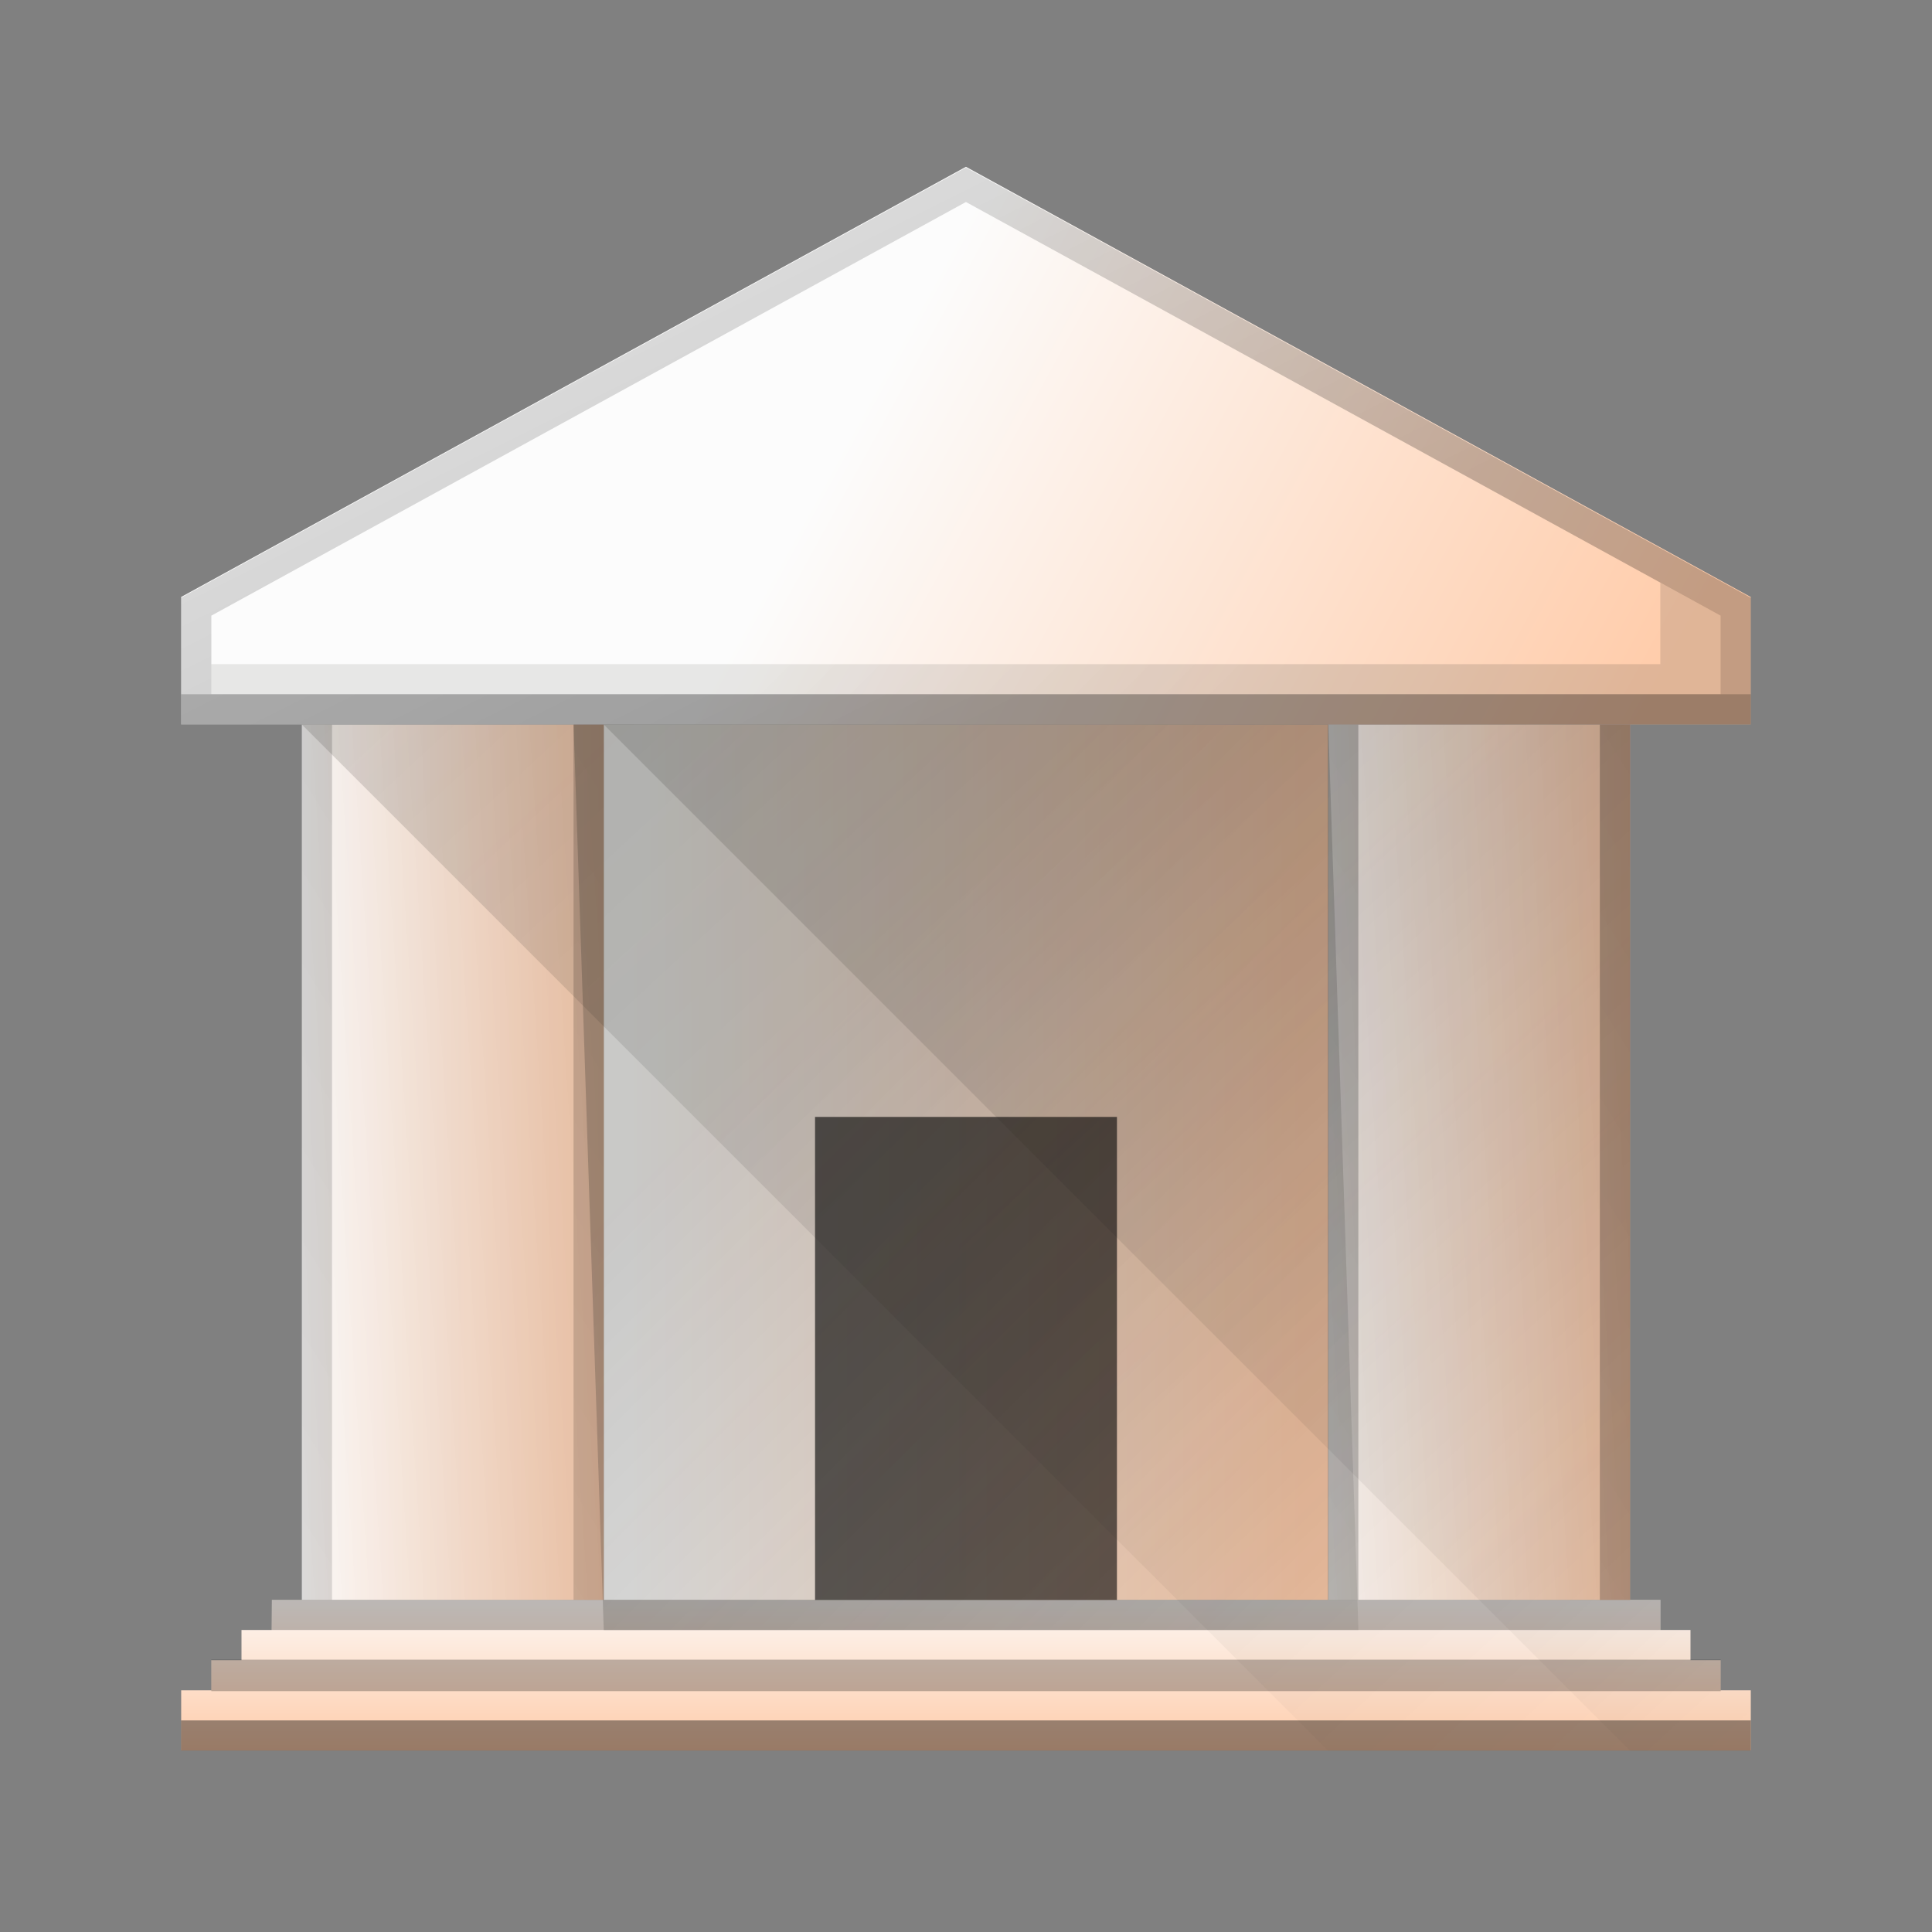 <svg id="svg49" version="1.1" viewBox="0 0 64 64" xmlns="http://www.w3.org/2000/svg" xmlns:xlink="http://www.w3.org/1999/xlink">
    <rect x="0" y="0" width="64" height="64" fill="#808080" stroke="none"/>
    <defs id="defs53">
        <linearGradient id="linearGradient1176">
            <stop id="stop1172" stop-opacity="0" offset="0"/>
            <stop id="stop1174" stop-opacity=".102" offset="1"/>
        </linearGradient>
        <linearGradient id="linearGradient4562">
            <stop id="stop4558" stop-color="#fcfcfc" offset="0"/>
            <stop id="stop4560" stop-color="#ffccaa" offset="1"/>
        </linearGradient>
        <linearGradient id="linearGradient4227">
            <stop id="stop4229" stop-color="#2f2e29" offset="0"/>
            <stop id="stop4231" stop-opacity="0" offset="1"/>
        </linearGradient>
        <style id="current-color-scheme" type="text/css">.ColorScheme-Text {
        color:#232629;
      }</style>
        <style id="current-color-scheme-3" type="text/css">.ColorScheme-Text {
        color:#232629;
      }</style>
        <linearGradient id="linearGradient4564" x1="5" x2="29" y1="17" y2="17" gradientTransform="matrix(.25 0 0 .882 2.75 12)" gradientUnits="userSpaceOnUse" xlink:href="#linearGradient4562"/>
        <linearGradient id="linearGradient4191-7" x1="13.429" x2="59.857" y1="20.857" y2="71" gradientTransform="matrix(1,0,0,1,5.571,-13.006)" gradientUnits="userSpaceOnUse" xlink:href="#linearGradient4227"/>
        <linearGradient id="linearGradient4728" x1="20" x2="15" y1="10" gradientUnits="userSpaceOnUse">
            <stop id="stop4720" offset="0"/>
            <stop id="stop4722" stop-opacity=".471" offset="1"/>
        </linearGradient>
        <linearGradient id="linearGradient4564-3" x1="16" x2="29" y1="2.873" y2="10" gradientUnits="userSpaceOnUse" xlink:href="#linearGradient4562"/>
        <linearGradient id="linearGradient4191-7-9" x1="13.429" x2="59.857" y1="20.857" y2="71" gradientTransform="matrix(1,0,0,1,-5.572,-13.006)" gradientUnits="userSpaceOnUse" xlink:href="#linearGradient4227"/>
        <linearGradient id="linearGradient4564-0" x1="5" x2="5" y2="17" gradientTransform="matrix(1.167 0 0 .176 -3.833 27)" gradientUnits="userSpaceOnUse" xlink:href="#linearGradient4562"/>
        <linearGradient id="linearGradient1629" x1="28" x2="4" y1="12" y2="27" gradientTransform="matrix(1.429,0,0,1.429,1.143,1.143)" gradientUnits="userSpaceOnUse">
            <stop id="stop1623" offset="0"/>
            <stop id="stop1625" stop-opacity=".502" offset="1"/>
        </linearGradient>
        <linearGradient id="linearGradient4564-6" x1="5" x2="29" y1="17" y2="17" gradientTransform="matrix(.25 0 0 .882 20.75 12)" gradientUnits="userSpaceOnUse" xlink:href="#linearGradient4562"/>
        <linearGradient id="linearGradient1716" x1="13" x2="23" y1="17" y2="27" gradientTransform="matrix(1.857,0,0,1.857,2.286,2.28)" gradientUnits="userSpaceOnUse">
            <stop id="stop1710" stop-color="#2f2e29" stop-opacity=".251" offset="0"/>
            <stop id="stop1712" stop-color="#2f2e29" stop-opacity=".1" offset="1"/>
        </linearGradient>
        <linearGradient id="linearGradient4564-36" x1="5" x2="29" y1="17" y2="11.333" gradientTransform="matrix(.25 0 0 .882 2.75 12)" gradientUnits="userSpaceOnUse" xlink:href="#linearGradient1176"/>
        <linearGradient id="linearGradient4564-36-1" x1="5" x2="29" y1="17" y2="11.333" gradientTransform="matrix(.25 0 0 .882 20.75 12)" gradientUnits="userSpaceOnUse" xlink:href="#linearGradient1176"/>
        <linearGradient id="linearGradient4564-9" x1="5" x2="29" y1="17" y2="17" gradientTransform="matrix(.5 0 0 .882 7.5 12)" gradientUnits="userSpaceOnUse" xlink:href="#linearGradient4562"/>
        <linearGradient id="linearGradient1276" x1="23" x2="18" y1="27" y2="22" gradientTransform="matrix(1.857,0,0,1.857,1.429,-29)" gradientUnits="userSpaceOnUse">
            <stop id="stop1278" stop-color="#2f2e29" stop-opacity=".149" offset="0"/>
            <stop id="stop1280" stop-color="#2f2e29" stop-opacity=".1" offset="1"/>
        </linearGradient>
        <linearGradient id="linearGradient1202" x1="13.2" x2="18.8" y1="21.6" y2="27.2" gradientTransform="matrix(1.857,0,0,1.857,2.286,2.28)" gradientUnits="userSpaceOnUse">
            <stop id="stop1196" stop-opacity=".2" offset="0"/>
            <stop id="stop1198" stop-opacity="0" offset="1"/>
        </linearGradient>
        <style id="current-color-scheme-37" type="text/css">.ColorScheme-Text {
        color:#232629;
      }</style>
        <style id="current-color-scheme-3-5" type="text/css">.ColorScheme-Text {
        color:#232629;
      }</style>
    </defs>
    <g id="g1674" transform="matrix(1.857,0,0,1.857,2.286,2.28)">
        <path id="path83-6" d="m3.615 27.849h-0.538v0.538h-0.538v0.538h-0.538l-4.26e-5 1.074h28l-3e-5 -1.074h-0.538v-0.538h-0.538v-0.538h-0.538v-0.538h-24.769z" fill="url(#linearGradient4564-0)"/>
        <rect id="rect4730-2" x="2" y="29.462" width="28" height=".538" opacity=".4" stroke-width=".56"/>
        <rect id="rect4730-2-06" x="3.615" y="27.311" width="24.769" height=".538" opacity=".255" stroke-width=".602"/>
    </g>
    <g id="g1663" transform="matrix(1.857,0,0,1.857,2.286,2.28)">
        <path id="path83-9" d="m22.462 11.696v15.615h5.385v-15.615z" fill="url(#linearGradient4564-6)"/>
        <path id="path83-0" d="m9.538 11.696v15.615h12.923v-15.615z" fill="url(#linearGradient4564-9)"/>
        <path id="path83" d="m4.154 11.696v15.615h5.385v-15.615z" fill="url(#linearGradient4564)"/>
        <path id="path83-3" d="m4.154 11.696v15.615h5.385v-15.615z" fill="url(#linearGradient4564-36)"/>
        <path id="path83-3-0" d="m22.462 11.696v15.615h5.385v-15.615z" fill="url(#linearGradient4564-36-1)"/>
        <path id="path4771" transform="matrix(.7 0 0 .7 -.8 -.8)" d="m7.077 17.851v22.308h0.769v-22.308zm6.923 0v22.308h0.769v-22.308zm19.231 0v22.308h0.769v-22.308zm6.923 0v22.308h0.769v-22.308z" fill="url(#linearGradient1629)" opacity=".255"/>
    </g>
    <rect id="rect4730" x="27" y="37" width="10" height="16" opacity=".6" stroke-width="1.857"/>
    <rect id="rect4730-6" x="27" y="37" width="10" height="16" fill="url(#linearGradient1202)" opacity=".6" stroke-width="1.857"/>
    <g id="g1634" transform="matrix(1.857,0,0,1.857,2.286,1.908)">
        <path id="path83-2" d="m16 1.948-14 7.674-3.04e-5 2.273h28l3.1e-5 -2.273z" fill="url(#linearGradient4564-3)"/>
        <path id="path908" d="m16 1.962-14 7.673v2.26h28v-2.26zm0 0.614 13.462 7.379v1.402h-26.923v-1.402z" color="#000000" color-rendering="auto" dominant-baseline="auto" fill="url(#linearGradient4728)" image-rendering="auto" opacity=".235" shape-rendering="auto" solid-color="#000000" style="font-feature-settings:normal;font-variant-alternates:normal;font-variant-caps:normal;font-variant-ligatures:normal;font-variant-numeric:normal;font-variant-position:normal;isolation:auto;mix-blend-mode:normal;shape-padding:0;text-decoration-color:#000000;text-decoration-line:none;text-decoration-style:solid;text-indent:0;text-orientation:mixed;text-transform:none;white-space:normal"/>
        <rect id="rect4730-2-0" x="2" y="11.357" width="28" height=".538" opacity=".2" stroke-width=".56"/>
    </g>
    <g fill-rule="evenodd" stroke-width="1">
        <path id="path4186-5-7" d="m10 24 34 34 14-0.006-5.8e-5 -0.994v-1h-1v-1h-1v-1h-1v-1h-1v-29z" fill="url(#linearGradient4191-7-9)" opacity=".2"/>
        <path id="path4186" d="m19 24 1 30h25l-1-30z" fill="url(#linearGradient1716)"/>
        <path id="path4186-5" d="m20 24 34 34 4-0.006-5.8e-5 -1.994h-1v-1h-1v-1h-1v-1h-1v-29z" fill="url(#linearGradient4191-7)" opacity=".2"/>
        <path id="path4186-1" d="m55 19.3v2.7h-48v1h50l-1e-6 -2.604z" fill="url(#linearGradient1276)"/>
    </g>
    <rect id="rect4730-2-06-7" x="7" y="54.978" width="50" height="1.043" opacity=".255" stroke-width="1.19"/>
</svg>
